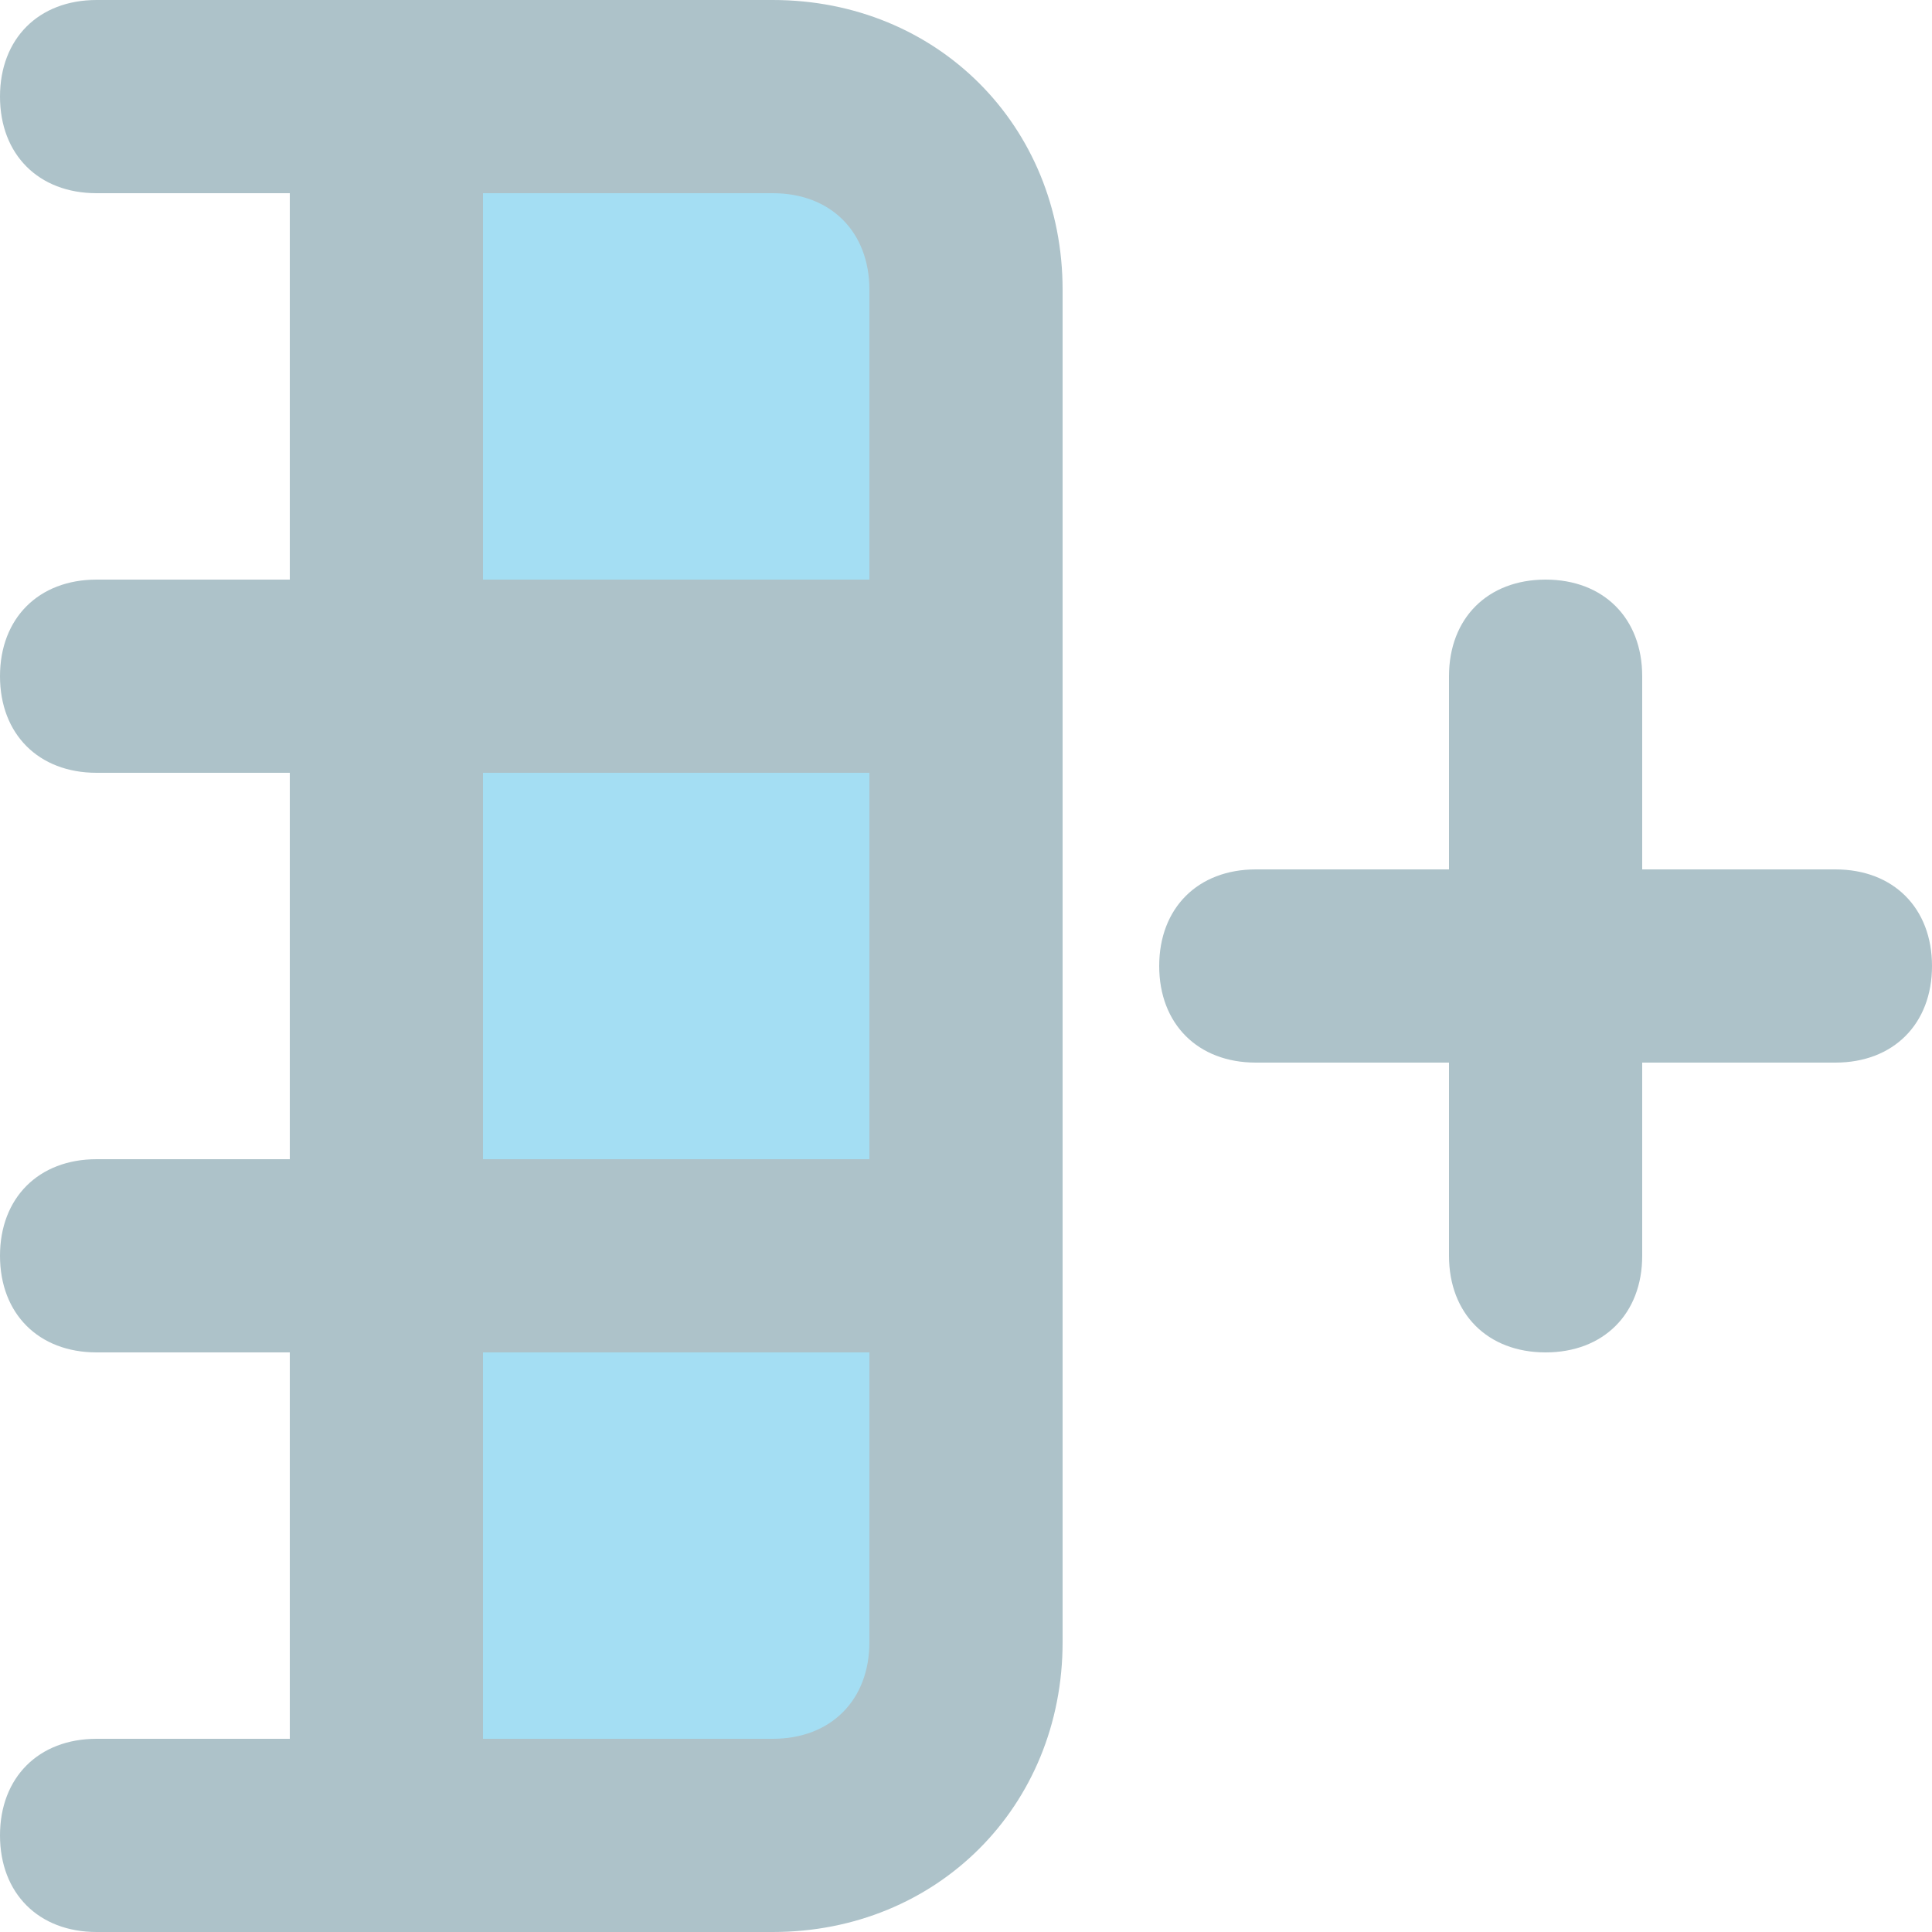 <?xml version="1.0" encoding="utf-8"?>
<!-- Generator: Adobe Illustrator 25.4.1, SVG Export Plug-In . SVG Version: 6.00 Build 0)  -->
<svg version="1.1" id="Layer_1" xmlns="http://www.w3.org/2000/svg" xmlns:xlink="http://www.w3.org/1999/xlink" x="0px" y="0px"
	 viewBox="0 0 20 20" style="enable-background:new 0 0 20 20;" xml:space="preserve">
<style type="text/css">
	.st0{opacity:0.5;fill:#4BBFE8;}
	.st1{fill:#ADC2C9;}
</style>
<g id="Layer_2_00000161592673225523290580000003208150278581624729_">
	<g id="Layer_1-2">
		<rect x="4" y="0.6" class="st0" width="5.8" height="18.2"/>
		<path class="st1" d="M20,10c0,0.6-0.4,1-1,1h-2v2c0,0.6-0.4,1-1,1c-0.6,0-1-0.4-1-1v-2h-2c-0.6,0-1-0.4-1-1s0.4-1,1-1h2V7
			c0-0.6,0.4-1,1-1c0.6,0,1,0.4,1,1v2h2C19.6,9,20,9.4,20,10z M11,3v14c0,1.7-1.3,3-3,3H1c-0.6,0-1-0.4-1-1s0.4-1,1-1h2v-4H1
			c-0.6,0-1-0.4-1-1s0.4-1,1-1h2V8H1C0.4,8,0,7.6,0,7s0.4-1,1-1h2V2H1C0.4,2,0,1.6,0,1s0.4-1,1-1h7C9.7,0,11,1.3,11,3z M9,6V3
			c0-0.6-0.4-1-1-1H5v4H9z M9,12V8H5v4H9z M5,18h3c0.6,0,1-0.4,1-1v-3H5V18z"/>
	</g>
</g>
</svg>
